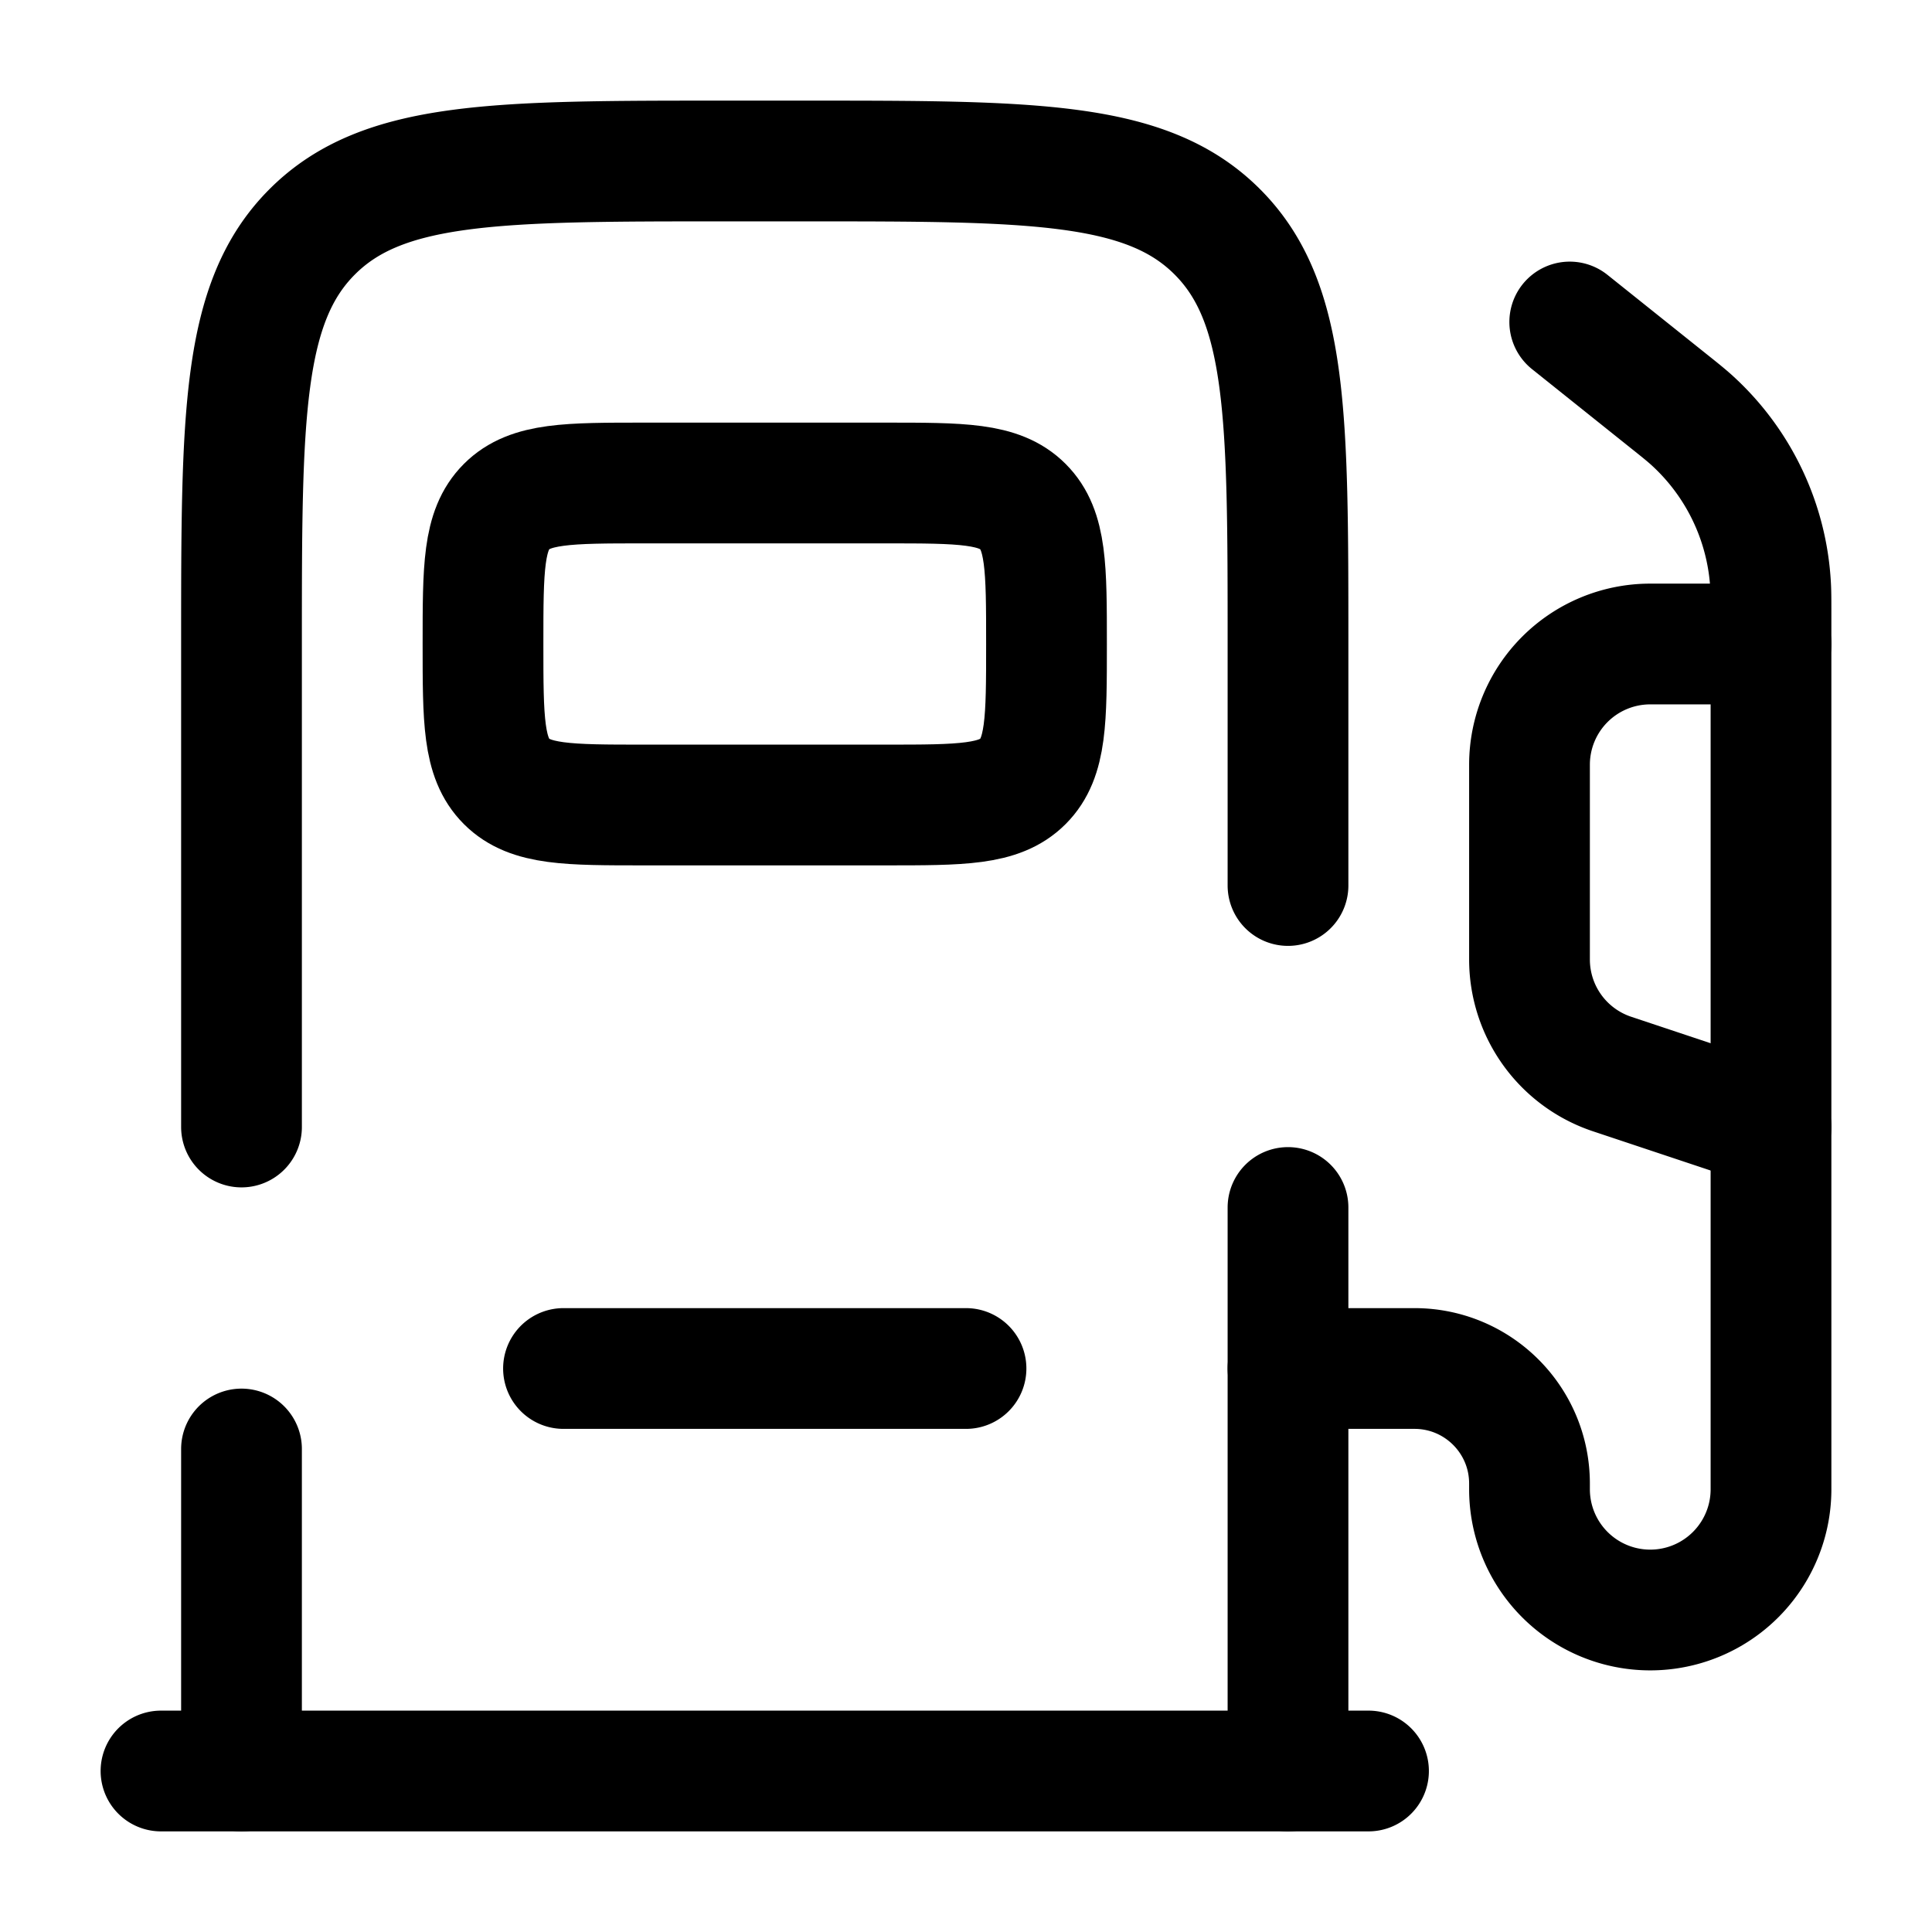<svg xmlns="http://www.w3.org/2000/svg" width="3em" height="3em" viewBox="0 0 24 24"><g fill="none" stroke="currentColor" stroke-width="1.5"><path d="M11 6H8c-.943 0-1.414 0-1.707.293S6 7.057 6 8s0 1.414.293 1.707S7.057 10 8 10h3c.943 0 1.414 0 1.707-.293S13 8.943 13 8s0-1.414-.293-1.707S11.943 6 11 6Z"/><path stroke-linecap="round" d="M7 17h5m5 5H2M19.5 4l1.233.986c.138.11.207.166.27.222a3 3 0 0 1 .992 2.066c.005.084.005.172.005.348V18.5a1.5 1.5 0 0 1-3 0v-.071c0-.79-.64-1.429-1.429-1.429H16"/><path stroke-linecap="round" d="M22 8h-1.5A1.5 1.5 0 0 0 19 9.5v2.419a1.5 1.5 0 0 0 1.026 1.423L22 14m-6 8v-7M3 22v-4m0-4V8c0-2.828 0-4.243.879-5.121C4.757 2 6.172 2 9 2h1c2.828 0 4.243 0 5.121.879C16 3.757 16 5.172 16 8v3"/></g></svg>